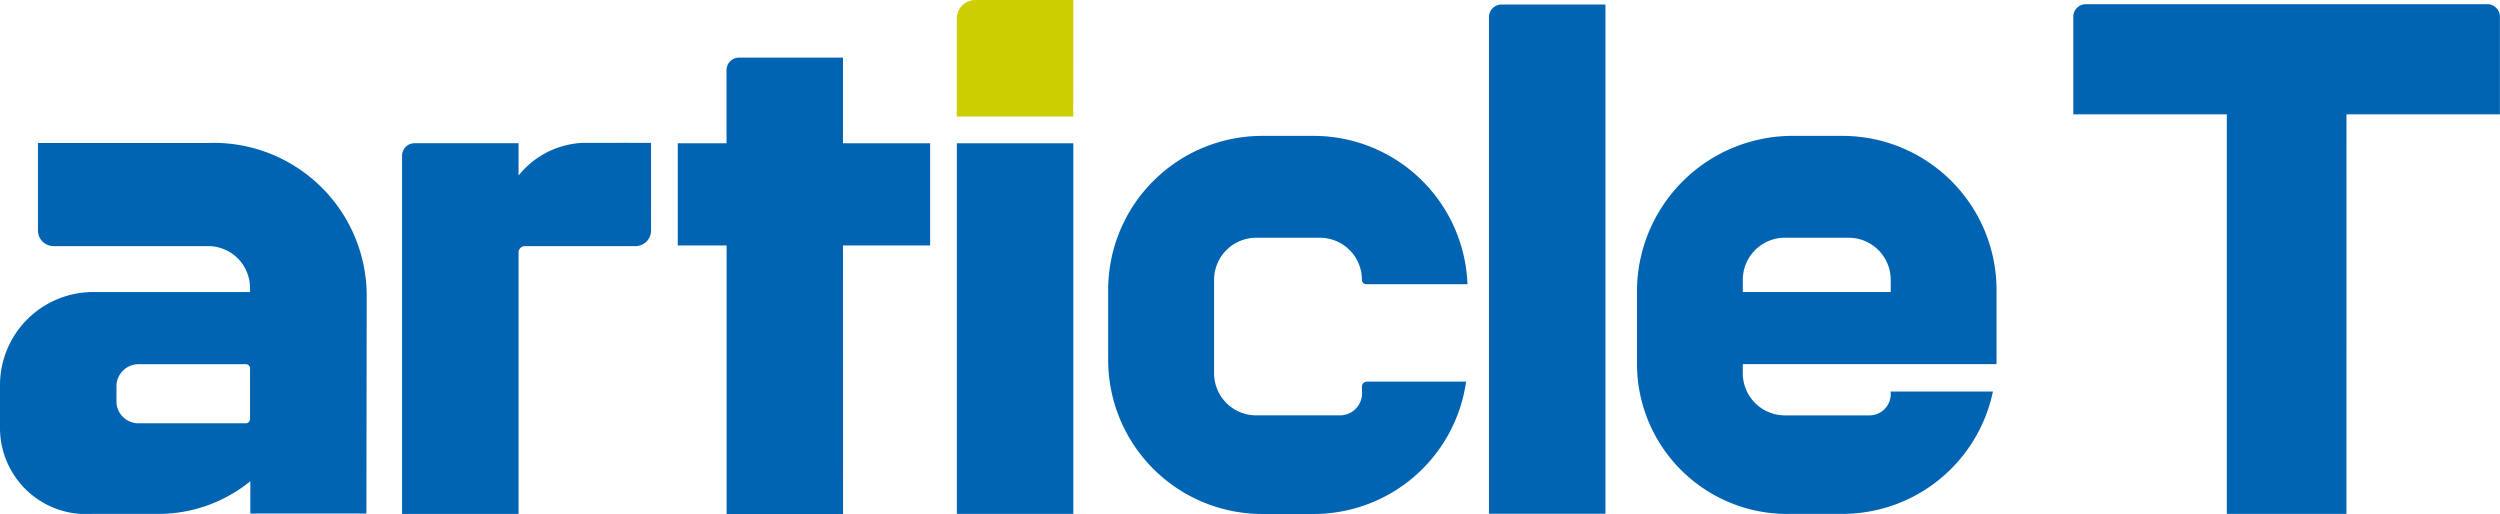 <svg xmlns="http://www.w3.org/2000/svg" width="109.853" height="22.583" viewBox="0 0 109.853 22.583">
    <defs>
        <clipPath id="dpr4w2dlva">
            <path data-name="사각형 1621" style="fill:none" d="M0 0h109.853v22.583H0z"/>
        </clipPath>
    </defs>
    <g data-name="그룹 4325">
        <g data-name="그룹 4324" style="clip-path:url(#dpr4w2dlva)">
            <path data-name="패스 998" d="M11 35.947h5.1l.014-9.6a6.726 6.726 0 0 0-7-6.682H1.667v3.845a.686.686 0 0 0 .686.686h6.792a1.841 1.841 0 0 1 1.841 1.841v.178h-6.9A4.092 4.092 0 0 0 0 30.315v1.921a3.786 3.786 0 0 0 4.073 3.726h3.085A6.418 6.418 0 0 0 11 34.527zm-5.882-5.592a.969.969 0 0 1 .969-.969H10.8a.187.187 0 0 1 .187.187v2.222a.187.187 0 0 1-.187.187H6.083a.965.965 0 0 1-.966-.966z" transform="translate(0 -13.382)" style="fill:#0064b2"/>
            <path data-name="패스 999" d="M296.958 5.417h6.742v-4.29a.551.551 0 0 0-.551-.551h-17.643a.551.551 0 0 0-.551.551v4.29h6.745v17.555h5.256z" transform="translate(-193.851 -.392)" style="fill:#0064b2"/>
            <path data-name="패스 1000" d="M209.76.624h-4.567a.551.551 0 0 0-.551.551V23h5.118z" transform="translate(-139.215 -.425)" style="fill:#0064b2"/>
            <path data-name="패스 1001" d="M100.414 16.174h3.829v-4.489h-3.829V7.921h-4.567a.551.551 0 0 0-.551.551v3.213h-2.142v4.489H95.3v11.8h5.118z" transform="translate(-63.372 -5.389)" style="fill:#0064b2"/>
            <path data-name="패스 1002" d="M236.137 29.907v.115a.934.934 0 0 1-.934.934h-3.715a1.852 1.852 0 0 1-1.852-1.851v-.4h11.15v-3.247a6.771 6.771 0 0 0-6.758-6.783h-2.283a6.839 6.839 0 0 0-6.758 6.863v3.171a6.6 6.6 0 0 0 6.758 6.576h2.283a6.758 6.758 0 0 0 6.6-5.378zm-4.649-6.757h2.8a1.852 1.852 0 0 1 1.849 1.85v.536h-6.5V25a1.852 1.852 0 0 1 1.852-1.852" transform="translate(-153.056 -12.704)" style="fill:#0064b2"/>
            <path data-name="패스 1003" d="M163.469 29.978a.969.969 0 0 1-.969.969h-3.688a1.849 1.849 0 0 1-1.845-1.852v-4.1a1.852 1.852 0 0 1 1.852-1.852h2.8a1.849 1.849 0 0 1 1.845 1.852.189.189 0 0 0 .189.189h4.448a6.766 6.766 0 0 0-6.746-6.517h-2.283a6.772 6.772 0 0 0-6.759 6.785v3.044a6.772 6.772 0 0 0 6.759 6.785h2.283a6.765 6.765 0 0 0 6.686-5.817h-4.357a.22.22 0 0 0-.22.22z" transform="translate(-103.619 -12.696)" style="fill:#0064b2"/>
            <path data-name="패스 1004" d="M66.2 19.628h-.927c-.131-.008-.263 0-.4 0h-1.662a3.833 3.833 0 0 0-2.832 1.436v-1.42h-4.568a.551.551 0 0 0-.551.551v15.739h5.119V24.445a.28.28 0 0 1 .28-.28h4.857a.686.686 0 0 0 .686-.686z" transform="translate(-37.593 -13.351)" style="fill:#0064b2"/>
            <path data-name="사각형 1620" transform="translate(42.046 6.296)" style="fill:#0064b2" d="M0 0h5.118v16.284H0z"/>
            <path data-name="패스 1005" d="M136.628 0h-4.3a.821.821 0 0 0-.821.821v4.3h5.118z" transform="translate(-89.465)" style="fill:#cdce00"/>
        </g>
    </g>
</svg>
